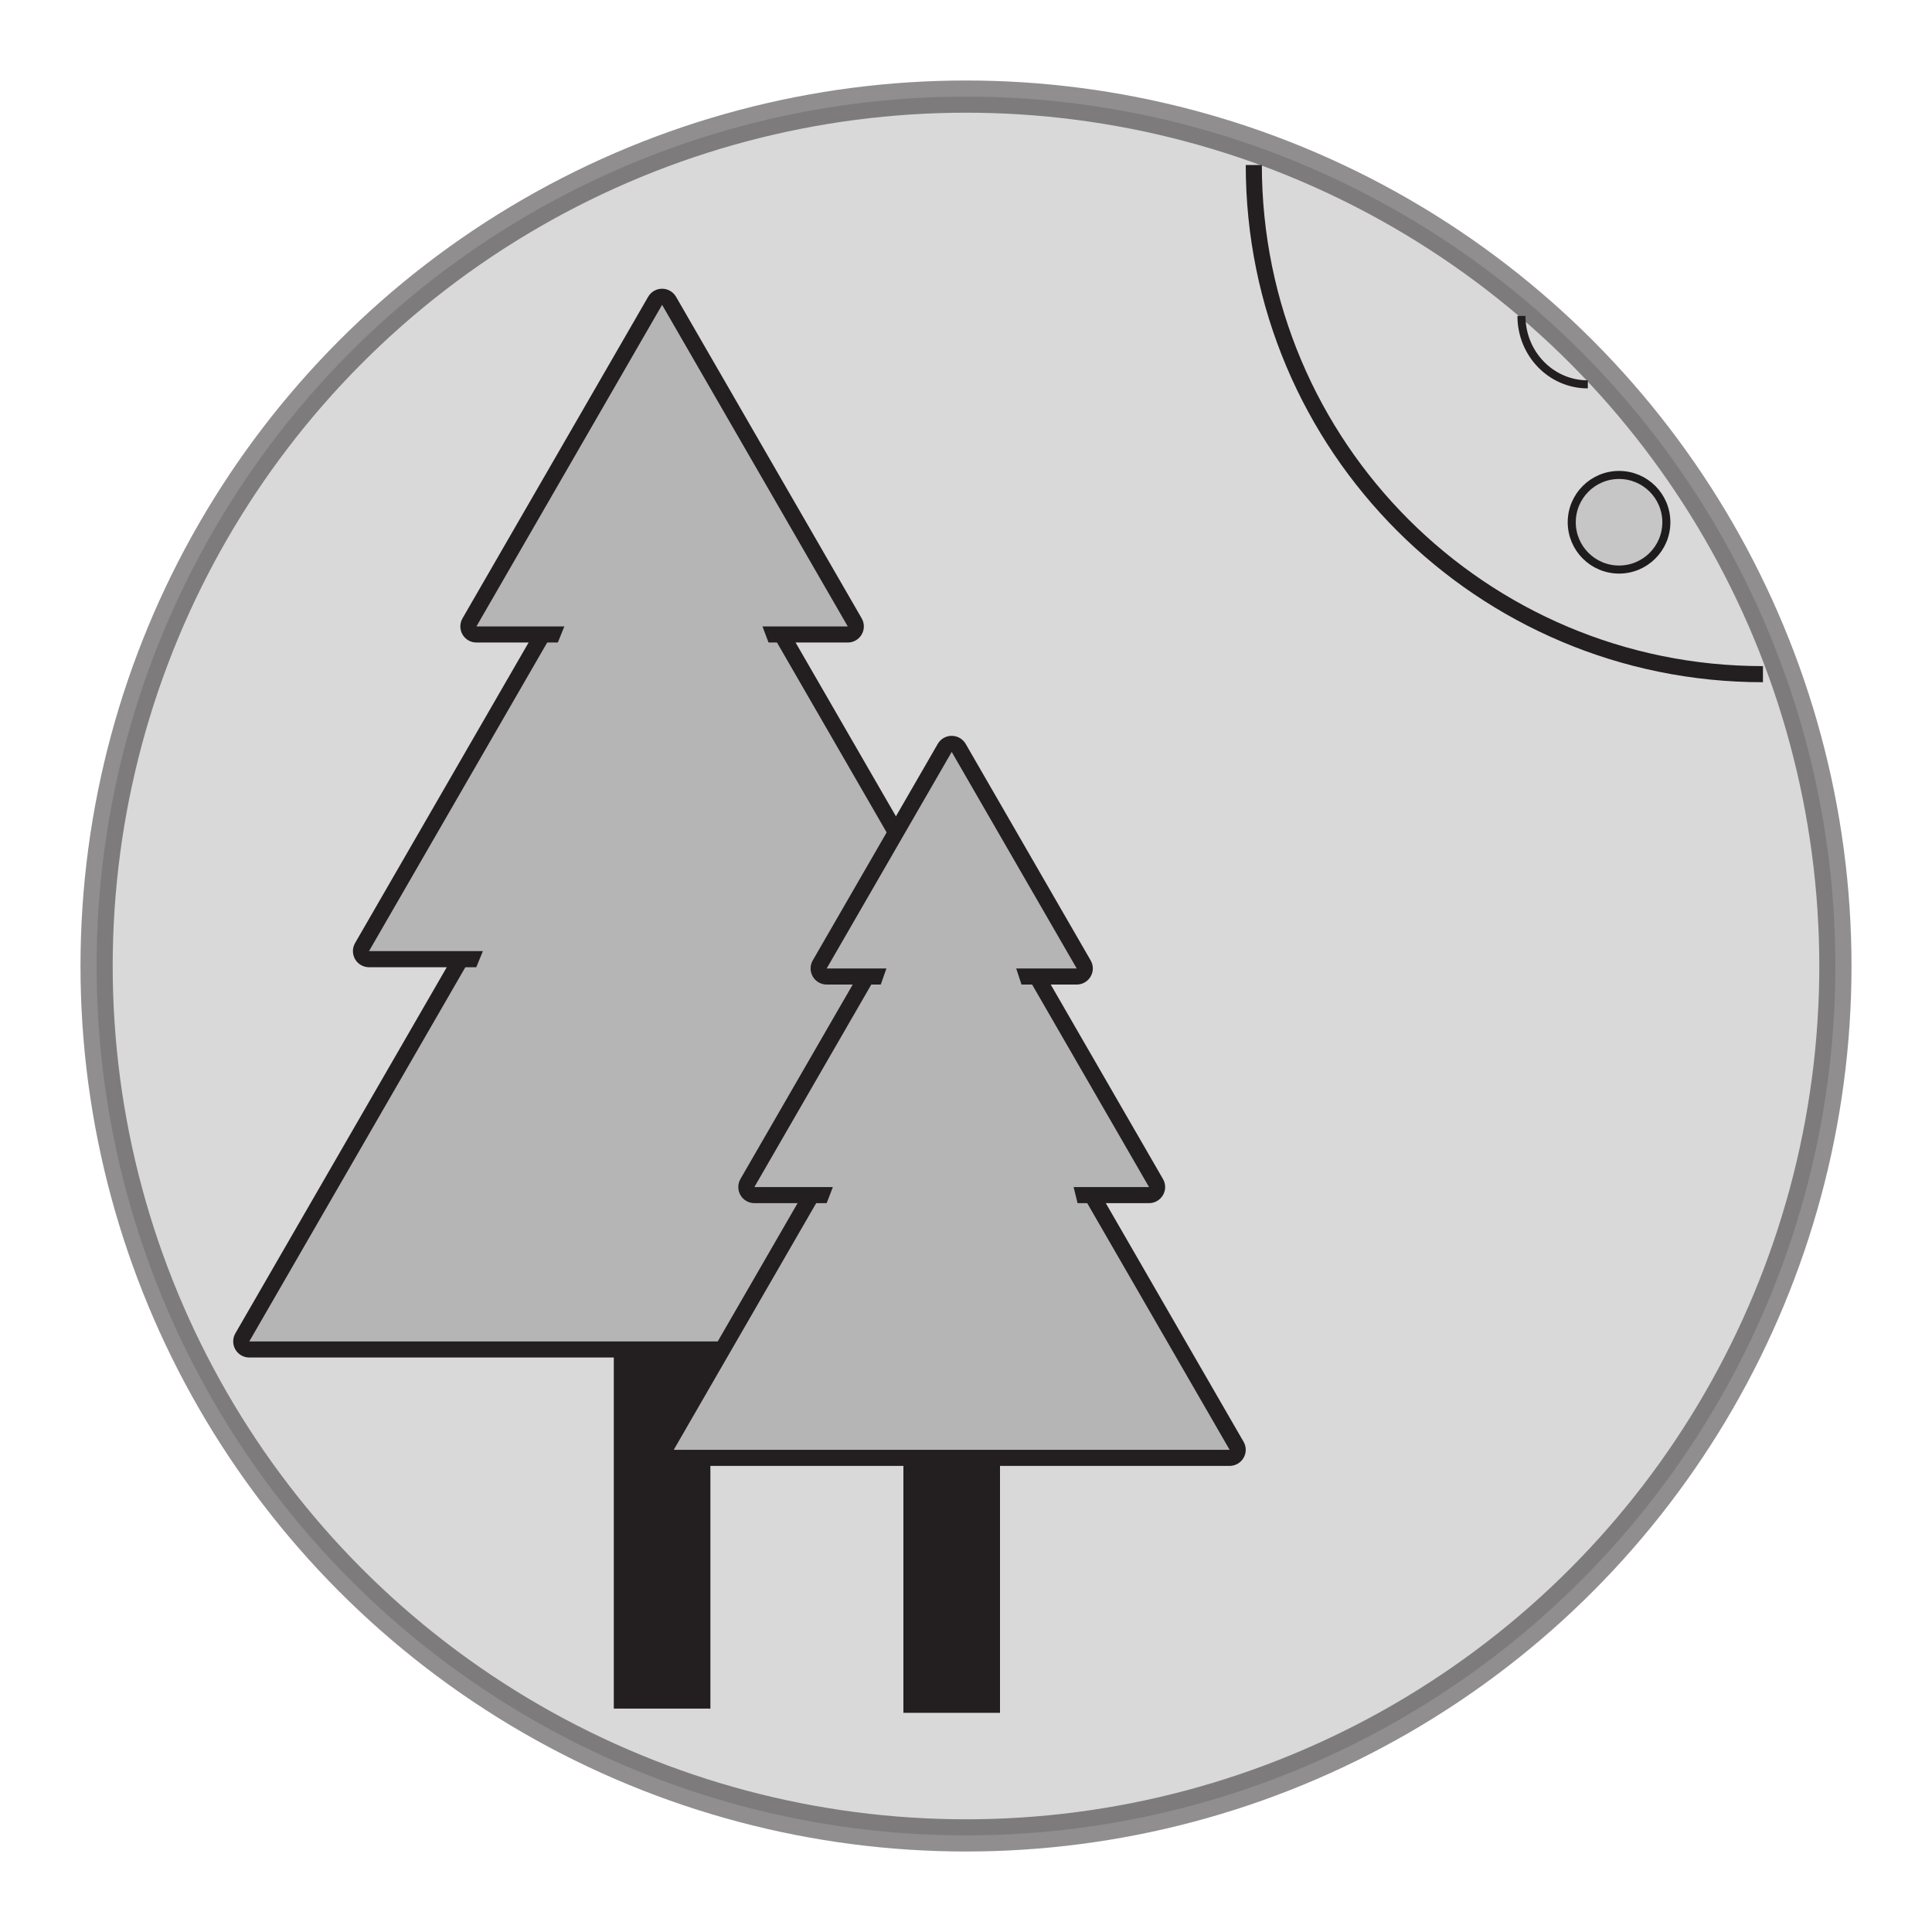 <svg version="1.1" xmlns="http://www.w3.org/2000/svg" xmlns:xlink="http://www.w3.org/1999/xlink" x="0px" y="0px" width="100%"
	 height="100%" viewBox="0 0 60 60" style="enable-background:new 0 0 60 60;" xml:space="preserve">
<style type="text/css">
<![CDATA[
	.st0{fill:#B5B5B5;}
	.st1{fill:#B5B5B5;fill-opacity:0.5;stroke:#1E1C1C;stroke-width:0.25;stroke-miterlimit:10;}
	.st2{fill:none;stroke:#231F20;stroke-width:0.5;stroke-linejoin:round;stroke-miterlimit:10;}
	.st3{fill:#231F20;}
	.st4{opacity:0.5;fill:#B5B5B5;stroke:#231F20;stroke-miterlimit:10;}
	.st5{fill:#B5B5B5;stroke:#B5B5B5;stroke-miterlimit:10;}
	.st6{fill:none;fill-opacity:0.5;stroke:#231F20;stroke-width:0.25;stroke-linejoin:round;stroke-miterlimit:10;}
	.st7{fill:none;stroke:#231F20;stroke-width:3;stroke-linecap:square;stroke-miterlimit:10;}
	.st8{fill:none;stroke:#231F20;stroke-width:3;stroke-linecap:square;stroke-linejoin:round;stroke-miterlimit:10;}

    .st0, .st1, .st2, .st3, .st4, .st5, .st6, .st7, .st8{
        transition: all 0.3s;
        -webkit-transition: all 0.3s;
        -moz-transition: all 0.3s;
        -o-transition: all 0.3s;
    }

	#camp-trail:hover .st4{
	    opacity: 1;
	    stroke: white;
	    transition: all 0.3s;
	    -webkit-transition: all 0.3s;
        -moz-transition: all 0.3s;
        -o-transition: all 0.3s;
	}

	#camp-trail:hover .st0{
	    fill: green;
	    transition: all 0.3s;
	    -webkit-transition: all 0.3s;
        -moz-transition: all 0.3s;
        -o-transition: all 0.3s;
	}

	#camp-trail:hover .st5{
	    stroke: green;
	    transition: all 0.3s;
	    -webkit-transition: all 0.3s;
        -moz-transition: all 0.3s;
        -o-transition: all 0.3s;
	}

	#camp-trail:hover .st1, #camp-trail:hover .st6{
	    fill: #585858;
	    transition: all 0.3s;
	    -webkit-transition: all 0.3s;
        -moz-transition: all 0.3s;
        -o-transition: all 0.3s;
	}

]]>
</style>
<g id="camp-trail">
    <g id="circle">
        <circle class="st4" cx="30" cy="30" r="27"/>
    </g>
    <g id="trees">
        <g>
            <line class="st7" x1="20.562" y1="42.062" x2="20.562" y2="51.562"/>
            <g>
                <path class="st0" d="M7.742,41.909c-0.089,0-0.172-0.048-0.216-0.125c-0.045-0.077-0.045-0.173,0-0.25l12.821-22.205
                    c0.044-0.077,0.127-0.125,0.216-0.125s0.172,0.048,0.216,0.125L33.6,41.534c0.044,0.077,0.044,0.173,0,0.25
                    c-0.045,0.077-0.128,0.125-0.217,0.125H7.742z"/>
                <path class="st3" d="M20.563,19.454l12.82,22.205H7.742L20.563,19.454 M20.563,18.954c-0.179,0-0.344,0.095-0.433,0.25
                    L7.309,41.409c-0.089,0.154-0.089,0.346,0,0.5s0.254,0.25,0.433,0.25h25.641c0.179,0,0.344-0.096,0.433-0.25
                    c0.09-0.154,0.09-0.346,0-0.5L20.996,19.204C20.907,19.049,20.742,18.954,20.563,18.954L20.563,18.954z"/>
            </g>
            <g>
                <path class="st0" d="M11.46,29.788c-0.089,0-0.172-0.048-0.216-0.125c-0.045-0.077-0.045-0.173,0-0.25l9.102-15.764
                    c0.044-0.077,0.127-0.125,0.216-0.125s0.172,0.048,0.216,0.125l9.102,15.764c0.045,0.077,0.045,0.173,0,0.25
                    c-0.044,0.077-0.127,0.125-0.216,0.125H11.46z"/>
                <path class="st3" d="M20.562,13.774l9.102,15.764H11.46L20.562,13.774 M20.562,13.274c-0.179,0-0.344,0.095-0.433,0.25
                    l-9.102,15.764c-0.089,0.155-0.089,0.345,0,0.5s0.254,0.25,0.433,0.25h18.204c0.179,0,0.344-0.095,0.433-0.25s0.089-0.345,0-0.5
                    l-9.102-15.764C20.906,13.369,20.741,13.274,20.562,13.274L20.562,13.274z"/>
            </g>
            <g>
                <path class="st0" d="M14.796,19.704c-0.089,0-0.172-0.048-0.216-0.125c-0.045-0.077-0.045-0.173,0-0.25l5.766-9.987
                    c0.044-0.077,0.127-0.125,0.216-0.125s0.172,0.048,0.216,0.125l5.766,9.987c0.045,0.077,0.045,0.173,0,0.25
                    c-0.044,0.077-0.127,0.125-0.216,0.125H14.796z"/>
                <path class="st3" d="M20.562,9.467l5.766,9.987H14.796L20.562,9.467 M20.562,8.967c-0.179,0-0.344,0.095-0.433,0.25l-5.766,9.987
                    c-0.089,0.155-0.089,0.345,0,0.5s0.254,0.25,0.433,0.25h11.532c0.179,0,0.344-0.095,0.433-0.25s0.089-0.345,0-0.5l-5.766-9.987
                    C20.906,9.062,20.741,8.967,20.562,8.967L20.562,8.967z"/>
            </g>
            <polygon class="st5" points="17.971,19.688 18.155,19.234 23.062,19.234 23.233,19.688 		"/>
            <polygon class="st5" points="15.437,29.781 15.635,29.297 25.578,29.297 25.705,29.781 		"/>
        </g>
        <g>
            <line class="st8" x1="29.556" y1="45.625" x2="29.556" y2="51.693"/>
            <g>
                <path class="st0" d="M20.924,45.275c-0.089,0-0.172-0.048-0.216-0.125c-0.045-0.077-0.045-0.173,0-0.25l8.632-14.949
                    c0.044-0.077,0.127-0.125,0.216-0.125s0.172,0.048,0.216,0.125L38.404,44.9c0.044,0.077,0.044,0.173,0,0.25
                    c-0.045,0.077-0.128,0.125-0.217,0.125H20.924z"/>
                <path class="st3" d="M29.556,30.076l8.631,14.949H20.924L29.556,30.076 M29.556,29.576c-0.179,0-0.344,0.095-0.433,0.25
                    l-8.632,14.949c-0.089,0.154-0.089,0.346,0,0.5s0.254,0.25,0.433,0.25h17.263c0.179,0,0.344-0.096,0.433-0.25
                    c0.09-0.154,0.09-0.346,0-0.5l-8.631-14.949C29.9,29.671,29.735,29.576,29.556,29.576L29.556,29.576z"/>
            </g>
            <g>
                <path class="st0" d="M23.428,37.115c-0.089,0-0.172-0.048-0.216-0.125c-0.045-0.077-0.045-0.173,0-0.25l6.128-10.614
                    c0.044-0.077,0.127-0.125,0.216-0.125s0.172,0.048,0.216,0.125L35.9,36.74c0.044,0.077,0.044,0.173,0,0.25
                    c-0.045,0.077-0.128,0.125-0.217,0.125H23.428z"/>
                <path class="st3" d="M29.556,26.251l6.128,10.614H23.428L29.556,26.251 M29.556,25.751c-0.179,0-0.344,0.095-0.433,0.25
                    l-6.128,10.614c-0.089,0.154-0.089,0.346,0,0.5s0.254,0.25,0.433,0.25h12.256c0.179,0,0.344-0.096,0.433-0.25
                    c0.09-0.154,0.09-0.346,0-0.5l-6.127-10.614C29.899,25.847,29.734,25.751,29.556,25.751L29.556,25.751z"/>
            </g>
            <g>
                <path class="st0" d="M25.674,30.326c-0.089,0-0.172-0.048-0.216-0.125c-0.045-0.077-0.045-0.173,0-0.25l3.882-6.724
                    c0.044-0.077,0.127-0.125,0.216-0.125s0.172,0.048,0.216,0.125l3.882,6.724c0.044,0.077,0.044,0.173,0,0.25
                    c-0.045,0.077-0.128,0.125-0.217,0.125H25.674z"/>
                <path class="st3" d="M29.556,23.352l3.882,6.724h-7.764L29.556,23.352 M29.556,22.852c-0.179,0-0.344,0.095-0.433,0.25
                    l-3.882,6.724c-0.089,0.155-0.089,0.345,0,0.5s0.254,0.25,0.433,0.25h7.764c0.179,0,0.344-0.095,0.433-0.25
                    c0.09-0.155,0.09-0.345,0-0.5l-3.881-6.724C29.899,22.947,29.734,22.852,29.556,22.852L29.556,22.852z"/>
            </g>
            <polygon class="st5" points="28.004,30.232 28.111,29.928 30.984,29.928 31.084,30.232 		"/>
            <polygon class="st5" points="26.339,37.028 26.465,36.702 32.787,36.702 32.867,37.028 		"/>
        </g>
    </g>
    <g id="moon">
        <path class="st6" d="M47.25,9.812c0,1.175,0.922,2.125,2.062,2.125"/>
        <circle class="st1" cx="50.281" cy="16.219" r="1.469"/>
        <path class="st2" d="M38.938,5.125c0,8.74,7.072,15.812,15.812,15.812"/>
    </g>
</g>
</svg>

